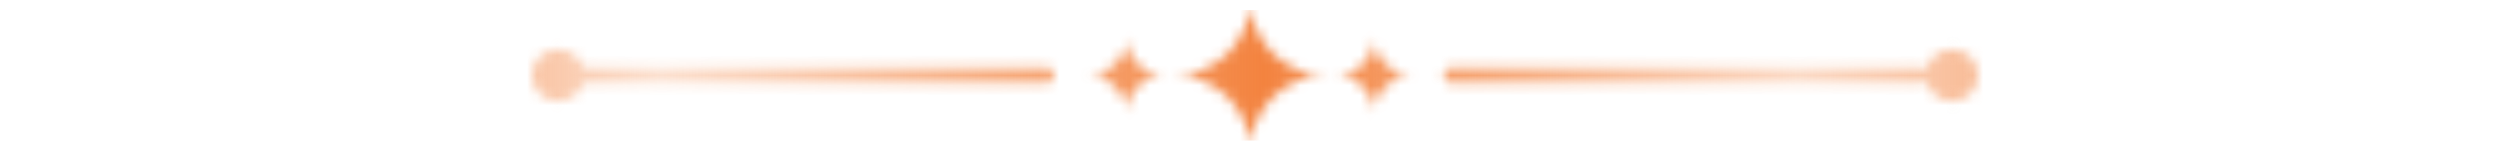 <svg width="249" height="15" viewBox="0 0 249 15" fill="none" xmlns="http://www.w3.org/2000/svg">
<mask id="mask0_4054_9394" style="mask-type:alpha" maskUnits="userSpaceOnUse" x="53" y="0" width="144" height="15">
<path d="M116.962 7.5C121.12 7.5 124.533 4.119 124.533 0C124.533 4.119 127.946 7.5 132.103 7.5C127.946 7.5 124.533 10.881 124.533 15C124.533 10.881 121.12 7.5 116.962 7.5Z" fill="black"/>
<path d="M108.398 7.5C110.508 7.5 112.184 5.84 112.184 3.75C112.184 5.84 113.859 7.5 115.969 7.5C113.859 7.5 112.184 9.16 112.184 11.25C112.184 9.221 110.508 7.5 108.398 7.5Z" fill="black"/>
<path d="M133.097 7.5C135.207 7.5 136.882 5.84 136.882 3.75C136.882 5.84 138.558 7.5 140.667 7.5C138.558 7.5 136.882 9.16 136.882 11.25C136.882 9.221 135.207 7.5 133.097 7.5Z" fill="black"/>
<path d="M57.477 7.5H104.23" stroke="black" stroke-width="1.538" stroke-miterlimit="10" stroke-linecap="round" stroke-linejoin="round"/>
<path d="M55.606 10.082C57.046 10.082 58.213 8.926 58.213 7.5C58.213 6.074 57.046 4.918 55.606 4.918C54.167 4.918 53 6.074 53 7.5C53 8.926 54.167 10.082 55.606 10.082Z" fill="black"/>
<path d="M191.329 7.5H144.576" stroke="black" stroke-width="1.538" stroke-miterlimit="10" stroke-linecap="round" stroke-linejoin="round"/>
<path d="M194.393 10.082C195.833 10.082 197 8.926 197 7.5C197 6.074 195.833 4.918 194.393 4.918C192.954 4.918 191.787 6.074 191.787 7.5C191.787 8.926 192.954 10.082 194.393 10.082Z" fill="black"/>
</mask>
<g mask="url(#mask0_4054_9394)">
<rect x="32" y="1" width="184" height="13" fill="url(#paint0_linear_4054_9394)"/>
</g>
<defs>
<linearGradient id="paint0_linear_4054_9394" x1="233" y1="1" x2="22.5" y2="1" gradientUnits="userSpaceOnUse">
<stop offset="0.009" stop-color="#F3833F"/>
<stop offset="0.256" stop-color="#F3833F" stop-opacity="0.3"/>
<stop offset="0.509" stop-color="#F3833F"/>
<stop offset="0.794" stop-color="#F3833F" stop-opacity="0.25"/>
<stop offset="1" stop-color="#F3833F"/>
</linearGradient>
</defs>
</svg>
